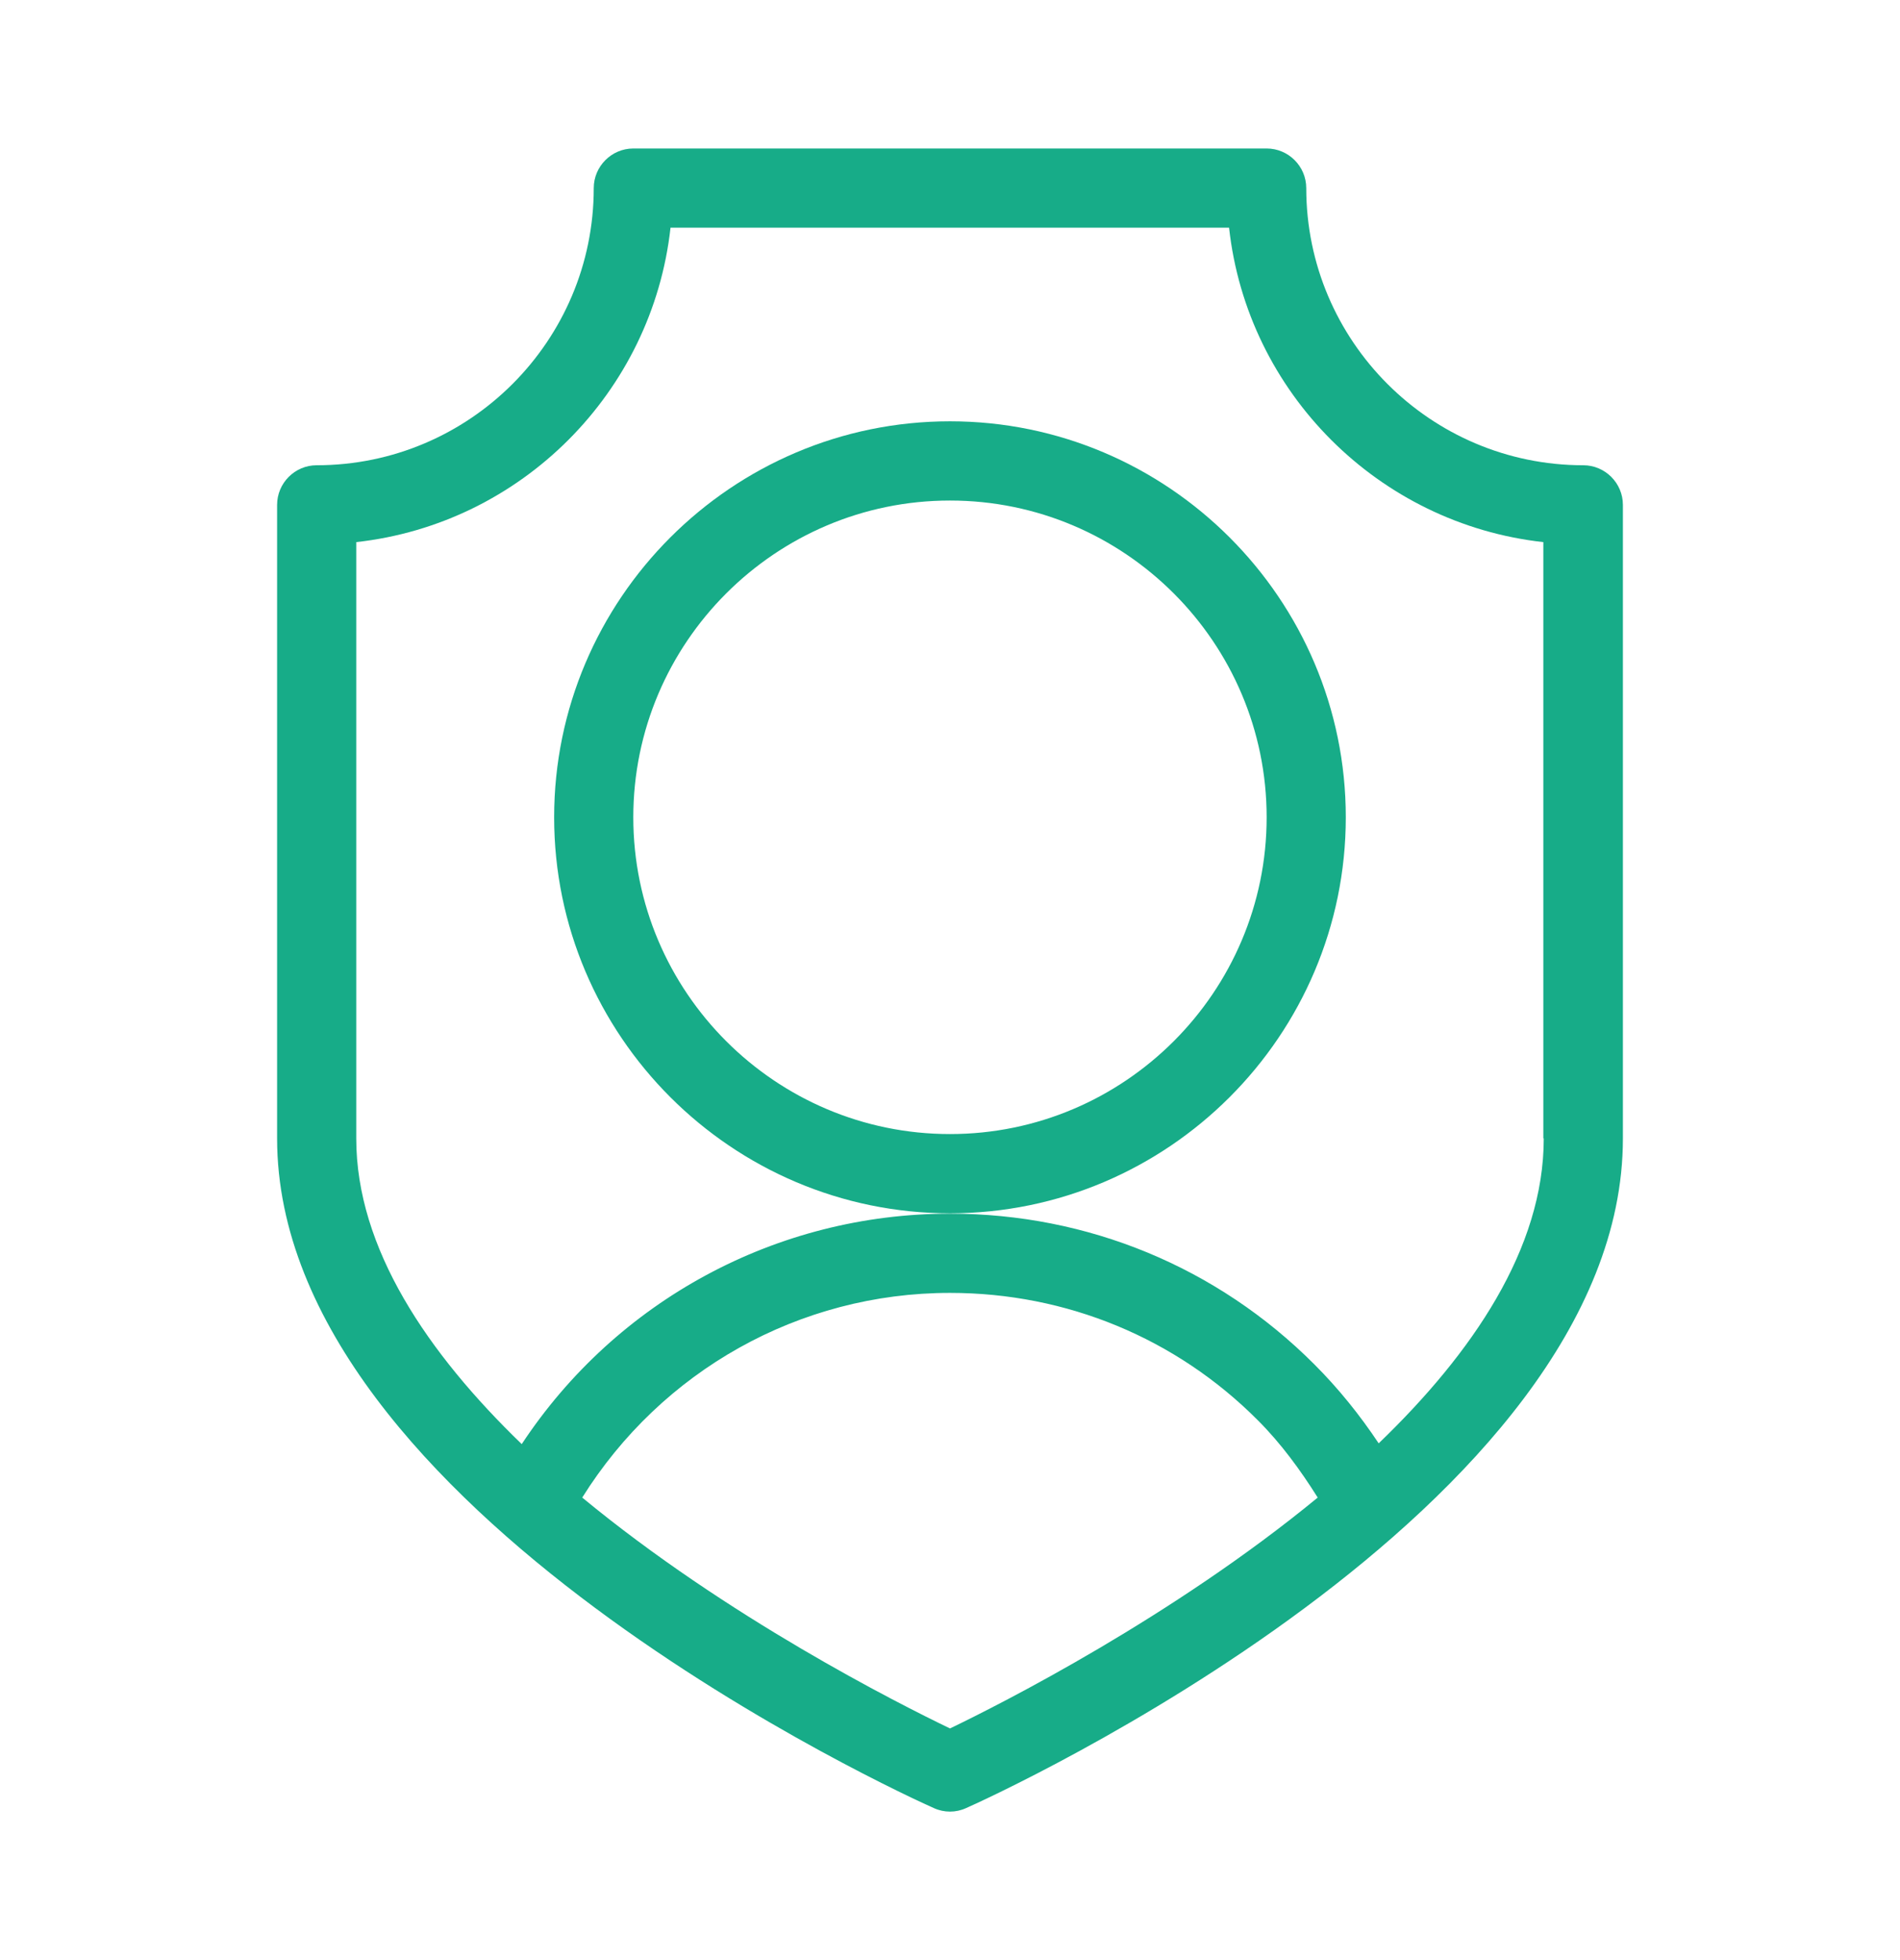 <svg width="32" height="33" viewBox="0 0 32 33" fill="none" xmlns="http://www.w3.org/2000/svg">
<path d="M26.666 7.833C24.093 7.833 22 5.74 22 3.167C22 2.8 21.7 2.5 21.333 2.5H10.666C10.3 2.5 10 2.8 10 3.167C10 5.74 7.907 7.833 5.333 7.833C4.966 7.833 4.667 8.133 4.667 8.5V19.167C4.667 25.42 15.273 30.24 15.726 30.44C15.813 30.48 15.906 30.5 16 30.5C16.093 30.5 16.186 30.48 16.273 30.44C16.727 30.24 27.333 25.42 27.333 19.167V8.5C27.333 8.133 27.033 7.833 26.666 7.833ZM16 29.1C15.113 28.673 12.246 27.227 9.806 25.213C11.14 23.08 13.46 21.767 16 21.767C17.96 21.767 19.806 22.527 21.186 23.913C21.573 24.3 21.9 24.747 22.193 25.213C19.753 27.22 16.887 28.673 16 29.1ZM26 19.167C26 21.02 24.8 22.78 23.22 24.3C22.9 23.82 22.54 23.373 22.133 22.967C20.5 21.333 18.32 20.433 16 20.433C13.073 20.433 10.38 21.9 8.787 24.313C7.207 22.787 6 21.02 6 19.167V9.127C8.78 8.82 10.986 6.607 11.293 3.833H20.7C21.006 6.613 23.22 8.82 25.993 9.127V19.167H26Z" fill="#17AC88"/>
<path d="M22.666 13.76C22.666 10.087 19.673 7.093 16 7.093C12.326 7.093 9.333 10.087 9.333 13.76C9.333 17.433 12.326 20.427 16 20.427C19.673 20.427 22.666 17.433 22.666 13.76ZM16 19.093C13.06 19.093 10.666 16.7 10.666 13.76C10.666 10.82 13.06 8.427 16 8.427C18.94 8.427 21.333 10.82 21.333 13.76C21.333 16.7 18.94 19.093 16 19.093Z" fill="#17AC88"/>
</svg>
